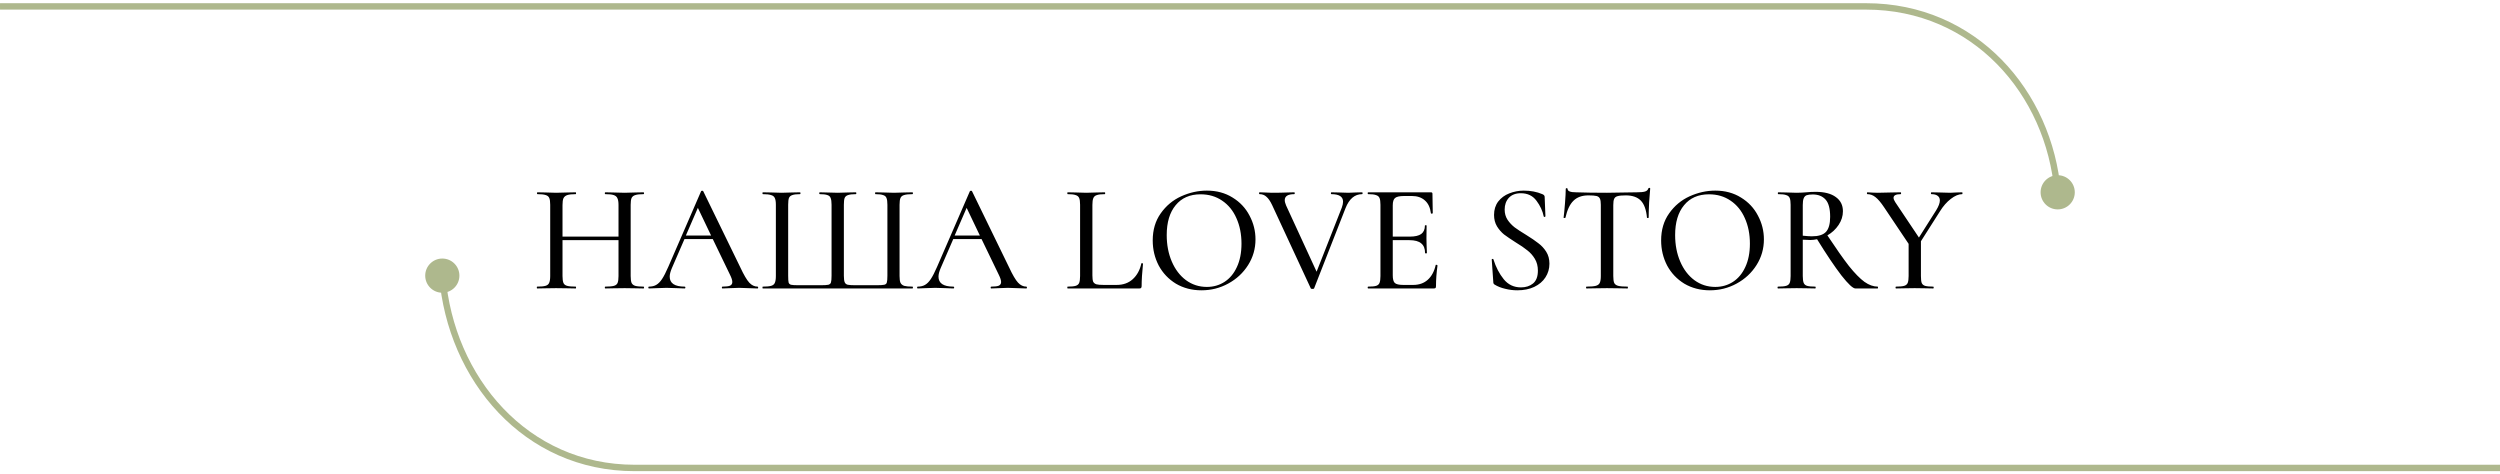 <svg width="390" height="74" viewBox="0 0 390 74" fill="none" xmlns="http://www.w3.org/2000/svg">
<path d="M100.4 44.712C100.448 44.712 100.472 44.76 100.472 44.856C100.472 44.952 100.448 45 100.4 45C99.888 45 99.48 44.992 99.176 44.976L97.448 44.952L95.552 44.976C95.28 44.992 94.904 45 94.424 45C94.376 45 94.352 44.952 94.352 44.856C94.352 44.76 94.376 44.712 94.424 44.712C95.032 44.712 95.48 44.672 95.768 44.592C96.056 44.512 96.248 44.36 96.344 44.136C96.44 43.896 96.488 43.536 96.488 43.056V37.464H87.752V43.056C87.752 43.536 87.8 43.896 87.896 44.136C87.992 44.36 88.184 44.512 88.472 44.592C88.76 44.672 89.208 44.712 89.816 44.712C89.848 44.712 89.864 44.76 89.864 44.856C89.864 44.952 89.848 45 89.816 45C89.304 45 88.896 44.992 88.592 44.976L86.744 44.952L85.04 44.976C84.736 44.992 84.32 45 83.792 45C83.76 45 83.744 44.952 83.744 44.856C83.744 44.76 83.76 44.712 83.792 44.712C84.384 44.712 84.816 44.672 85.088 44.592C85.376 44.512 85.568 44.36 85.664 44.136C85.776 43.896 85.832 43.536 85.832 43.056V31.944C85.832 31.464 85.784 31.112 85.688 30.888C85.592 30.664 85.408 30.512 85.136 30.432C84.864 30.336 84.432 30.288 83.84 30.288C83.792 30.288 83.768 30.24 83.768 30.144C83.768 30.048 83.792 30 83.84 30L85.064 30.024C85.736 30.056 86.296 30.072 86.744 30.072C87.256 30.072 87.88 30.056 88.616 30.024L89.816 30C89.848 30 89.864 30.048 89.864 30.144C89.864 30.24 89.848 30.288 89.816 30.288C89.224 30.288 88.784 30.336 88.496 30.432C88.208 30.528 88.008 30.696 87.896 30.936C87.8 31.16 87.752 31.512 87.752 31.992V36.912H96.488V31.992C96.488 31.512 96.432 31.16 96.32 30.936C96.224 30.696 96.032 30.528 95.744 30.432C95.472 30.336 95.032 30.288 94.424 30.288C94.376 30.288 94.352 30.24 94.352 30.144C94.352 30.048 94.376 30 94.424 30L95.552 30.024C96.288 30.056 96.92 30.072 97.448 30.072C97.896 30.072 98.472 30.056 99.176 30.024L100.4 30C100.448 30 100.472 30.048 100.472 30.144C100.472 30.24 100.448 30.288 100.4 30.288C99.808 30.288 99.376 30.336 99.104 30.432C98.832 30.512 98.64 30.664 98.528 30.888C98.432 31.112 98.384 31.464 98.384 31.944V43.056C98.384 43.536 98.432 43.896 98.528 44.136C98.64 44.36 98.832 44.512 99.104 44.592C99.376 44.672 99.808 44.712 100.4 44.712ZM118.178 44.712C118.242 44.712 118.274 44.76 118.274 44.856C118.274 44.952 118.242 45 118.178 45C117.874 45 117.386 44.984 116.714 44.952C116.074 44.92 115.602 44.904 115.298 44.904C114.93 44.904 114.474 44.92 113.93 44.952C113.386 44.984 112.978 45 112.706 45C112.642 45 112.61 44.952 112.61 44.856C112.61 44.76 112.642 44.712 112.706 44.712C113.25 44.712 113.642 44.664 113.882 44.568C114.122 44.456 114.242 44.264 114.242 43.992C114.242 43.72 114.122 43.344 113.882 42.864L111.194 37.296H106.778L104.81 41.832C104.586 42.36 104.474 42.8 104.474 43.152C104.474 44.192 105.25 44.712 106.802 44.712C106.882 44.712 106.922 44.76 106.922 44.856C106.922 44.952 106.882 45 106.802 45C106.514 45 106.098 44.984 105.554 44.952C104.946 44.92 104.418 44.904 103.97 44.904C103.554 44.904 103.058 44.92 102.482 44.952C101.97 44.984 101.554 45 101.234 45C101.17 45 101.138 44.952 101.138 44.856C101.138 44.76 101.17 44.712 101.234 44.712C101.682 44.712 102.058 44.624 102.362 44.448C102.682 44.272 102.986 43.968 103.274 43.536C103.562 43.104 103.89 42.464 104.258 41.616L109.37 29.832C109.386 29.784 109.442 29.76 109.538 29.76C109.634 29.744 109.69 29.768 109.706 29.832L115.49 41.712C116.034 42.88 116.498 43.672 116.882 44.088C117.266 44.504 117.698 44.712 118.178 44.712ZM106.994 36.744H110.93L108.866 32.424L106.994 36.744ZM118.995 45C118.963 45 118.947 44.952 118.947 44.856C118.947 44.76 118.963 44.712 118.995 44.712C119.587 44.712 120.019 44.672 120.291 44.592C120.579 44.512 120.771 44.36 120.867 44.136C120.979 43.896 121.035 43.536 121.035 43.056V31.944C121.035 31.464 120.979 31.112 120.867 30.888C120.771 30.664 120.579 30.512 120.291 30.432C120.019 30.336 119.587 30.288 118.995 30.288C118.963 30.288 118.947 30.24 118.947 30.144C118.947 30.048 118.963 30 118.995 30L120.243 30.024C120.947 30.056 121.507 30.072 121.923 30.072C122.387 30.072 122.955 30.056 123.627 30.024L124.803 30C124.851 30 124.875 30.048 124.875 30.144C124.875 30.24 124.851 30.288 124.803 30.288C124.259 30.288 123.859 30.336 123.603 30.432C123.347 30.512 123.171 30.664 123.075 30.888C122.995 31.112 122.955 31.464 122.955 31.944V43.008C122.955 43.552 122.979 43.912 123.027 44.088C123.091 44.264 123.219 44.376 123.411 44.424C123.603 44.472 124.003 44.496 124.611 44.496H127.947C128.571 44.496 128.995 44.472 129.219 44.424C129.443 44.36 129.579 44.24 129.627 44.064C129.691 43.872 129.723 43.52 129.723 43.008V31.944C129.723 31.464 129.675 31.112 129.579 30.888C129.499 30.664 129.331 30.512 129.075 30.432C128.819 30.336 128.419 30.288 127.875 30.288C127.827 30.288 127.803 30.24 127.803 30.144C127.803 30.048 127.827 30 127.875 30C129.363 30.048 130.307 30.072 130.707 30.072C131.107 30.072 131.643 30.056 132.315 30.024L133.515 30C133.563 30 133.587 30.048 133.587 30.144C133.587 30.24 133.563 30.288 133.515 30.288C132.971 30.288 132.563 30.336 132.291 30.432C132.035 30.512 131.859 30.664 131.763 30.888C131.683 31.112 131.643 31.464 131.643 31.944V43.032C131.643 43.512 131.691 43.856 131.787 44.064C131.883 44.256 132.043 44.376 132.267 44.424C132.507 44.472 132.923 44.496 133.515 44.496H136.659C137.299 44.496 137.723 44.472 137.931 44.424C138.155 44.376 138.291 44.264 138.339 44.088C138.403 43.896 138.435 43.536 138.435 43.008V31.944C138.435 31.464 138.387 31.112 138.291 30.888C138.211 30.664 138.035 30.512 137.763 30.432C137.507 30.336 137.107 30.288 136.563 30.288C136.531 30.288 136.515 30.24 136.515 30.144C136.515 30.048 136.531 30 136.563 30L137.739 30.024C138.443 30.056 139.019 30.072 139.467 30.072C139.899 30.072 140.451 30.056 141.123 30.024L142.347 30C142.395 30 142.419 30.048 142.419 30.144C142.419 30.24 142.395 30.288 142.347 30.288C141.755 30.288 141.315 30.336 141.027 30.432C140.755 30.512 140.571 30.664 140.475 30.888C140.379 31.112 140.331 31.464 140.331 31.944V43.056C140.331 43.536 140.379 43.888 140.475 44.112C140.587 44.336 140.779 44.496 141.051 44.592C141.339 44.672 141.771 44.712 142.347 44.712C142.395 44.712 142.419 44.76 142.419 44.856C142.419 44.952 142.395 45 142.347 45H118.995ZM160.108 44.712C160.172 44.712 160.204 44.76 160.204 44.856C160.204 44.952 160.172 45 160.108 45C159.804 45 159.316 44.984 158.644 44.952C158.004 44.92 157.532 44.904 157.228 44.904C156.86 44.904 156.404 44.92 155.859 44.952C155.316 44.984 154.908 45 154.636 45C154.572 45 154.54 44.952 154.54 44.856C154.54 44.76 154.572 44.712 154.636 44.712C155.18 44.712 155.572 44.664 155.812 44.568C156.052 44.456 156.172 44.264 156.172 43.992C156.172 43.72 156.052 43.344 155.812 42.864L153.124 37.296H148.708L146.74 41.832C146.516 42.36 146.404 42.8 146.404 43.152C146.404 44.192 147.18 44.712 148.732 44.712C148.812 44.712 148.852 44.76 148.852 44.856C148.852 44.952 148.812 45 148.732 45C148.444 45 148.028 44.984 147.484 44.952C146.876 44.92 146.348 44.904 145.9 44.904C145.484 44.904 144.988 44.92 144.412 44.952C143.9 44.984 143.484 45 143.163 45C143.099 45 143.067 44.952 143.067 44.856C143.067 44.76 143.099 44.712 143.163 44.712C143.612 44.712 143.988 44.624 144.292 44.448C144.612 44.272 144.916 43.968 145.204 43.536C145.492 43.104 145.82 42.464 146.188 41.616L151.3 29.832C151.316 29.784 151.372 29.76 151.468 29.76C151.564 29.744 151.62 29.768 151.636 29.832L157.42 41.712C157.964 42.88 158.428 43.672 158.812 44.088C159.196 44.504 159.628 44.712 160.108 44.712ZM148.924 36.744H152.86L150.796 32.424L148.924 36.744ZM170.414 42.96C170.414 43.408 170.454 43.736 170.534 43.944C170.63 44.136 170.798 44.272 171.038 44.352C171.278 44.416 171.654 44.448 172.166 44.448H174.206C175.214 44.448 176.046 44.152 176.702 43.56C177.374 42.952 177.822 42.136 178.046 41.112C178.046 41.064 178.086 41.048 178.166 41.064C178.262 41.064 178.31 41.088 178.31 41.136C178.166 42.544 178.094 43.712 178.094 44.64C178.094 44.768 178.062 44.864 177.998 44.928C177.95 44.976 177.862 45 177.734 45H166.55C166.518 45 166.502 44.952 166.502 44.856C166.502 44.76 166.518 44.712 166.55 44.712C167.126 44.712 167.542 44.672 167.798 44.592C168.07 44.512 168.254 44.36 168.35 44.136C168.446 43.896 168.494 43.536 168.494 43.056V31.944C168.494 31.464 168.446 31.112 168.35 30.888C168.254 30.664 168.07 30.512 167.798 30.432C167.542 30.336 167.126 30.288 166.55 30.288C166.518 30.288 166.502 30.24 166.502 30.144C166.502 30.048 166.518 30 166.55 30L167.75 30.024C168.454 30.056 169.022 30.072 169.454 30.072C169.886 30.072 170.454 30.056 171.158 30.024L172.358 30C172.39 30 172.406 30.048 172.406 30.144C172.406 30.24 172.39 30.288 172.358 30.288C171.798 30.288 171.382 30.336 171.11 30.432C170.838 30.512 170.654 30.672 170.558 30.912C170.462 31.136 170.414 31.488 170.414 31.968V42.96ZM187.432 45.288C185.944 45.288 184.616 44.944 183.448 44.256C182.296 43.552 181.4 42.608 180.76 41.424C180.136 40.224 179.824 38.92 179.824 37.512C179.824 35.864 180.24 34.456 181.072 33.288C181.904 32.104 182.968 31.216 184.264 30.624C185.576 30.032 186.912 29.736 188.272 29.736C189.792 29.736 191.128 30.096 192.28 30.816C193.432 31.52 194.312 32.456 194.92 33.624C195.544 34.792 195.856 36.032 195.856 37.344C195.856 38.8 195.472 40.136 194.704 41.352C193.936 42.568 192.904 43.528 191.608 44.232C190.328 44.936 188.936 45.288 187.432 45.288ZM188.272 44.76C189.296 44.76 190.216 44.496 191.032 43.968C191.848 43.44 192.488 42.672 192.952 41.664C193.432 40.64 193.672 39.424 193.672 38.016C193.672 36.528 193.408 35.2 192.88 34.032C192.368 32.864 191.624 31.952 190.648 31.296C189.688 30.64 188.568 30.312 187.288 30.312C185.624 30.312 184.328 30.88 183.4 32.016C182.472 33.136 182.008 34.688 182.008 36.672C182.008 38.192 182.272 39.568 182.8 40.8C183.328 42.032 184.064 43 185.008 43.704C185.968 44.408 187.056 44.76 188.272 44.76ZM212.493 30C212.541 30 212.565 30.048 212.565 30.144C212.565 30.24 212.541 30.288 212.493 30.288C211.341 30.288 210.477 31.016 209.901 32.472L205.005 44.976C204.989 45.04 204.901 45.072 204.741 45.072C204.581 45.072 204.493 45.04 204.477 44.976L198.453 31.992C198.165 31.384 197.869 30.952 197.565 30.696C197.277 30.424 196.917 30.288 196.485 30.288C196.437 30.288 196.413 30.24 196.413 30.144C196.413 30.048 196.437 30 196.485 30L197.229 30.024C197.645 30.056 198.037 30.072 198.405 30.072C199.285 30.072 200.125 30.056 200.925 30.024C201.181 30.008 201.509 30 201.909 30C201.957 30 201.981 30.048 201.981 30.144C201.981 30.24 201.957 30.288 201.909 30.288C200.917 30.288 200.421 30.6 200.421 31.224C200.421 31.448 200.493 31.728 200.637 32.064L205.389 42.384L209.325 32.376C209.453 32.024 209.517 31.72 209.517 31.464C209.517 30.68 208.909 30.288 207.693 30.288C207.645 30.288 207.621 30.24 207.621 30.144C207.621 30.048 207.645 30 207.693 30L208.773 30.024C209.349 30.056 209.877 30.072 210.357 30.072C210.693 30.072 211.069 30.056 211.485 30.024L212.493 30ZM223.966 41.352C223.966 41.32 223.998 41.304 224.062 41.304C224.11 41.304 224.15 41.32 224.182 41.352C224.23 41.368 224.254 41.384 224.254 41.4C224.094 42.552 224.014 43.632 224.014 44.64C224.014 44.768 223.99 44.864 223.942 44.928C223.894 44.976 223.798 45 223.654 45H213.43C213.382 45 213.358 44.952 213.358 44.856C213.358 44.76 213.382 44.712 213.43 44.712C214.006 44.712 214.422 44.672 214.678 44.592C214.934 44.512 215.11 44.36 215.206 44.136C215.302 43.896 215.35 43.536 215.35 43.056V31.944C215.35 31.464 215.302 31.112 215.206 30.888C215.11 30.664 214.926 30.512 214.654 30.432C214.398 30.336 213.99 30.288 213.43 30.288C213.382 30.288 213.358 30.24 213.358 30.144C213.358 30.048 213.382 30 213.43 30H223.222C223.382 30 223.462 30.072 223.462 30.216L223.51 33.24C223.51 33.288 223.462 33.32 223.366 33.336C223.286 33.336 223.238 33.312 223.222 33.264C223.11 32.384 222.798 31.72 222.286 31.272C221.774 30.808 221.102 30.576 220.27 30.576H219.046C218.342 30.576 217.87 30.68 217.63 30.888C217.39 31.08 217.27 31.464 217.27 32.04V36.912H219.91C220.726 36.912 221.326 36.776 221.71 36.504C222.094 36.216 222.286 35.776 222.286 35.184C222.286 35.152 222.326 35.136 222.406 35.136C222.502 35.136 222.55 35.152 222.55 35.184L222.526 37.2L222.55 38.28C222.582 38.792 222.598 39.192 222.598 39.48C222.598 39.512 222.55 39.528 222.454 39.528C222.358 39.528 222.31 39.512 222.31 39.48C222.31 38.792 222.11 38.288 221.71 37.968C221.326 37.632 220.702 37.464 219.838 37.464H217.27V42.96C217.27 43.536 217.374 43.928 217.582 44.136C217.806 44.344 218.246 44.448 218.902 44.448H220.462C221.374 44.448 222.126 44.184 222.718 43.656C223.326 43.112 223.742 42.344 223.966 41.352ZM234.727 32.688C234.727 33.296 234.879 33.832 235.183 34.296C235.487 34.744 235.855 35.136 236.287 35.472C236.719 35.792 237.319 36.184 238.087 36.648C238.887 37.144 239.519 37.576 239.983 37.944C240.463 38.296 240.871 38.736 241.207 39.264C241.543 39.792 241.711 40.416 241.711 41.136C241.711 41.92 241.503 42.632 241.087 43.272C240.687 43.896 240.103 44.392 239.335 44.76C238.583 45.112 237.703 45.288 236.695 45.288C236.055 45.288 235.423 45.208 234.799 45.048C234.175 44.904 233.631 44.688 233.167 44.4C233.087 44.352 233.031 44.296 232.999 44.232C232.967 44.168 232.951 44.072 232.951 43.944L232.711 40.512C232.695 40.448 232.727 40.408 232.807 40.392C232.903 40.376 232.959 40.4 232.975 40.464C233.359 41.68 233.895 42.712 234.583 43.56C235.271 44.408 236.167 44.832 237.271 44.832C238.023 44.832 238.647 44.632 239.143 44.232C239.655 43.816 239.911 43.144 239.911 42.216C239.911 41.512 239.751 40.896 239.431 40.368C239.111 39.84 238.719 39.4 238.255 39.048C237.807 38.68 237.199 38.264 236.431 37.8C235.679 37.32 235.079 36.912 234.631 36.576C234.199 36.224 233.831 35.8 233.527 35.304C233.223 34.792 233.071 34.2 233.071 33.528C233.071 32.712 233.287 32.016 233.719 31.44C234.167 30.864 234.743 30.44 235.447 30.168C236.167 29.88 236.919 29.736 237.703 29.736C238.775 29.736 239.743 29.92 240.607 30.288C240.847 30.384 240.967 30.528 240.967 30.72L241.087 33.72C241.087 33.784 241.047 33.824 240.967 33.84C240.887 33.856 240.839 33.832 240.823 33.768C240.647 32.904 240.271 32.088 239.695 31.32C239.119 30.536 238.303 30.144 237.247 30.144C236.447 30.144 235.823 30.384 235.375 30.864C234.943 31.344 234.727 31.952 234.727 32.688ZM247.784 30.48C246.792 30.48 246.016 30.76 245.456 31.32C244.896 31.864 244.48 32.744 244.208 33.96C244.192 33.992 244.136 34.008 244.04 34.008C243.96 34.008 243.92 33.992 243.92 33.96C243.984 33.496 244.056 32.76 244.136 31.752C244.216 30.744 244.256 29.984 244.256 29.472C244.256 29.392 244.304 29.352 244.4 29.352C244.496 29.352 244.544 29.392 244.544 29.472C244.544 29.824 244.984 30 245.864 30C247.224 30.048 248.832 30.072 250.688 30.072C251.632 30.072 252.632 30.056 253.688 30.024L255.32 30C255.912 30 256.344 29.96 256.616 29.88C256.888 29.8 257.064 29.64 257.144 29.4C257.16 29.336 257.208 29.304 257.288 29.304C257.384 29.304 257.432 29.336 257.432 29.4C257.384 29.848 257.328 30.568 257.264 31.56C257.216 32.552 257.192 33.352 257.192 33.96C257.192 33.992 257.144 34.008 257.048 34.008C256.968 34.008 256.928 33.992 256.928 33.96C256.816 32.728 256.496 31.84 255.968 31.296C255.44 30.752 254.656 30.48 253.616 30.48C253.024 30.48 252.6 30.52 252.344 30.6C252.088 30.664 251.912 30.8 251.816 31.008C251.72 31.2 251.672 31.528 251.672 31.992V43.056C251.672 43.552 251.72 43.912 251.816 44.136C251.928 44.36 252.136 44.512 252.44 44.592C252.744 44.672 253.232 44.712 253.904 44.712C253.936 44.712 253.952 44.76 253.952 44.856C253.952 44.952 253.936 45 253.904 45C253.344 45 252.904 44.992 252.584 44.976L250.688 44.952L248.84 44.976C248.52 44.992 248.072 45 247.496 45C247.448 45 247.424 44.952 247.424 44.856C247.424 44.76 247.448 44.712 247.496 44.712C248.152 44.712 248.632 44.672 248.936 44.592C249.24 44.512 249.448 44.36 249.56 44.136C249.672 43.896 249.728 43.536 249.728 43.056V31.944C249.728 31.496 249.68 31.176 249.584 30.984C249.488 30.776 249.312 30.64 249.056 30.576C248.8 30.512 248.376 30.48 247.784 30.48ZM266.745 45.288C265.257 45.288 263.929 44.944 262.761 44.256C261.609 43.552 260.713 42.608 260.073 41.424C259.449 40.224 259.137 38.92 259.137 37.512C259.137 35.864 259.553 34.456 260.385 33.288C261.217 32.104 262.281 31.216 263.577 30.624C264.889 30.032 266.225 29.736 267.585 29.736C269.105 29.736 270.441 30.096 271.593 30.816C272.745 31.52 273.625 32.456 274.233 33.624C274.857 34.792 275.169 36.032 275.169 37.344C275.169 38.8 274.785 40.136 274.017 41.352C273.249 42.568 272.217 43.528 270.921 44.232C269.641 44.936 268.249 45.288 266.745 45.288ZM267.585 44.76C268.609 44.76 269.529 44.496 270.345 43.968C271.161 43.44 271.801 42.672 272.265 41.664C272.745 40.64 272.985 39.424 272.985 38.016C272.985 36.528 272.721 35.2 272.193 34.032C271.681 32.864 270.937 31.952 269.961 31.296C269.001 30.64 267.881 30.312 266.601 30.312C264.937 30.312 263.641 30.88 262.713 32.016C261.785 33.136 261.321 34.688 261.321 36.672C261.321 38.192 261.585 39.568 262.113 40.8C262.641 42.032 263.377 43 264.321 43.704C265.281 44.408 266.369 44.76 267.585 44.76ZM292.92 44.712C292.952 44.712 292.968 44.76 292.968 44.856C292.968 44.952 292.952 45 292.92 45H289.44C289.056 45 288.328 44.32 287.256 42.96C286.2 41.584 284.936 39.704 283.464 37.32C283.096 37.4 282.744 37.44 282.408 37.44C282.104 37.44 281.712 37.424 281.232 37.392V43.056C281.232 43.536 281.28 43.896 281.376 44.136C281.472 44.36 281.648 44.512 281.904 44.592C282.176 44.672 282.6 44.712 283.176 44.712C283.224 44.712 283.248 44.76 283.248 44.856C283.248 44.952 283.224 45 283.176 45C282.68 45 282.288 44.992 282 44.976L280.272 44.952L278.592 44.976C278.288 44.992 277.88 45 277.368 45C277.32 45 277.296 44.952 277.296 44.856C277.296 44.76 277.32 44.712 277.368 44.712C277.944 44.712 278.368 44.672 278.64 44.592C278.912 44.512 279.096 44.36 279.192 44.136C279.288 43.896 279.336 43.536 279.336 43.056V31.944C279.336 31.464 279.288 31.112 279.192 30.888C279.096 30.664 278.912 30.512 278.64 30.432C278.384 30.336 277.968 30.288 277.392 30.288C277.36 30.288 277.344 30.24 277.344 30.144C277.344 30.048 277.36 30 277.392 30L278.592 30.024C279.296 30.056 279.856 30.072 280.272 30.072C280.56 30.072 280.832 30.064 281.088 30.048C281.344 30.032 281.568 30.016 281.76 30C282.288 29.952 282.784 29.928 283.248 29.928C284.608 29.928 285.656 30.2 286.392 30.744C287.128 31.272 287.496 32.008 287.496 32.952C287.496 33.704 287.272 34.416 286.824 35.088C286.376 35.76 285.792 36.304 285.072 36.72C286.416 38.752 287.536 40.344 288.432 41.496C289.344 42.632 290.152 43.456 290.856 43.968C291.56 44.464 292.248 44.712 292.92 44.712ZM281.232 36.768C281.84 36.832 282.312 36.864 282.648 36.864C283.672 36.864 284.4 36.64 284.832 36.192C285.28 35.728 285.504 34.936 285.504 33.816C285.504 32.552 285.264 31.656 284.784 31.128C284.304 30.6 283.64 30.336 282.792 30.336C282.376 30.336 282.056 30.376 281.832 30.456C281.624 30.536 281.472 30.696 281.376 30.936C281.28 31.16 281.232 31.512 281.232 31.992V36.768ZM306.097 30C306.129 30 306.145 30.048 306.145 30.144C306.145 30.24 306.129 30.288 306.097 30.288C305.553 30.288 304.961 30.536 304.321 31.032C303.697 31.512 303.137 32.152 302.641 32.952L299.665 37.632V43.056C299.665 43.552 299.705 43.912 299.785 44.136C299.881 44.36 300.057 44.512 300.313 44.592C300.585 44.672 301.009 44.712 301.585 44.712C301.633 44.712 301.657 44.76 301.657 44.856C301.657 44.952 301.633 45 301.585 45C301.089 45 300.697 44.992 300.409 44.976L298.681 44.952L297.001 44.976C296.713 44.992 296.305 45 295.777 45C295.729 45 295.705 44.952 295.705 44.856C295.705 44.76 295.729 44.712 295.777 44.712C296.353 44.712 296.777 44.672 297.049 44.592C297.321 44.512 297.505 44.36 297.601 44.136C297.697 43.896 297.745 43.536 297.745 43.056V38.04L293.929 32.352C293.417 31.584 292.961 31.048 292.561 30.744C292.177 30.44 291.761 30.288 291.313 30.288C291.265 30.288 291.241 30.24 291.241 30.144C291.241 30.048 291.265 30 291.313 30C291.489 30 291.769 30.016 292.153 30.048L292.945 30.072C293.473 30.072 294.201 30.056 295.129 30.024L296.521 30C296.553 30 296.569 30.048 296.569 30.144C296.569 30.24 296.553 30.288 296.521 30.288C295.769 30.288 295.393 30.48 295.393 30.864C295.393 31.04 295.481 31.264 295.657 31.536L299.353 37.056L302.041 32.808C302.425 32.184 302.617 31.672 302.617 31.272C302.617 30.952 302.505 30.712 302.281 30.552C302.057 30.376 301.729 30.288 301.297 30.288C301.249 30.288 301.225 30.24 301.225 30.144C301.225 30.048 301.249 30 301.297 30L302.473 30.024C303.113 30.056 303.697 30.072 304.225 30.072C304.497 30.072 304.825 30.056 305.209 30.024L306.097 30Z" fill="black"/>
<path d="M318.333 30C318.333 31.473 319.527 32.667 321 32.667C322.473 32.667 323.667 31.473 323.667 30C323.667 28.527 322.473 27.333 321 27.333C319.527 27.333 318.333 28.527 318.333 30ZM0 1C3.87189e-08 1.5 0.001 1.5 0.003 1.5C0.005 1.5 0.008 1.5 0.013 1.5C0.021 1.5 0.033 1.5 0.05 1.5C0.083 1.5 0.133 1.5 0.199 1.5C0.331 1.5 0.527 1.5 0.787 1.5C1.306 1.5 2.077 1.5 3.084 1.5C5.096 1.5 8.05 1.5 11.816 1.5C19.347 1.5 30.124 1.5 43.11 1.5C69.082 1.5 103.886 1.5 139.219 1.5C209.885 1.5 282.662 1.5 291.109 1.5L291.109 0.5C282.662 0.5 209.885 0.5 139.219 0.5C103.886 0.5 69.082 0.5 43.11 0.5C30.124 0.5 19.347 0.5 11.816 0.5C8.05 0.5 5.096 0.5 3.084 0.5C2.077 0.5 1.306 0.5 0.787 0.5C0.527 0.5 0.331 0.5 0.199 0.5C0.133 0.5 0.083 0.5 0.05 0.5C0.033 0.5 0.021 0.5 0.013 0.5C0.008 0.5 0.005 0.5 0.003 0.5C0.001 0.5 -3.87188e-08 0.5 0 1ZM291.109 1.5C307.698 1.5 319.22 14.692 320.502 30.042L321.498 29.958C320.181 14.186 308.31 0.5 291.109 0.5L291.109 1.5Z" fill="#AEB88D"/>
<path d="M71.667 43C71.667 41.527 70.473 40.333 69 40.333C67.527 40.333 66.333 41.527 66.333 43C66.333 44.473 67.527 45.667 69 45.667C70.473 45.667 71.667 44.473 71.667 43ZM391 73C391 72.5 390.999 72.5 390.997 72.5C390.995 72.5 390.992 72.5 390.987 72.5C390.979 72.5 390.967 72.5 390.95 72.5C390.917 72.5 390.867 72.5 390.801 72.5C390.668 72.5 390.471 72.5 390.21 72.5C389.689 72.5 388.916 72.5 387.907 72.5C385.888 72.5 382.925 72.5 379.148 72.5C371.593 72.5 360.782 72.5 347.756 72.5C321.703 72.5 286.79 72.5 251.347 72.5C180.462 72.5 107.457 72.5 98.984 72.5L98.984 73.5C107.457 73.5 180.462 73.5 251.347 73.5C286.79 73.5 321.703 73.5 347.756 73.5C360.782 73.5 371.593 73.5 379.148 73.5C382.925 73.5 385.888 73.5 387.907 73.5C388.916 73.5 389.689 73.5 390.21 73.5C390.471 73.5 390.668 73.5 390.801 73.5C390.867 73.5 390.917 73.5 390.95 73.5C390.967 73.5 390.979 73.5 390.987 73.5C390.992 73.5 390.995 73.5 390.997 73.5C390.999 73.5 391 73.5 391 73ZM98.984 72.5C82.355 72.5 70.786 58.859 69.498 42.96L68.502 43.04C69.821 59.336 81.718 73.5 98.984 73.5L98.984 72.5Z" fill="#AEB88D"/>
</svg>
